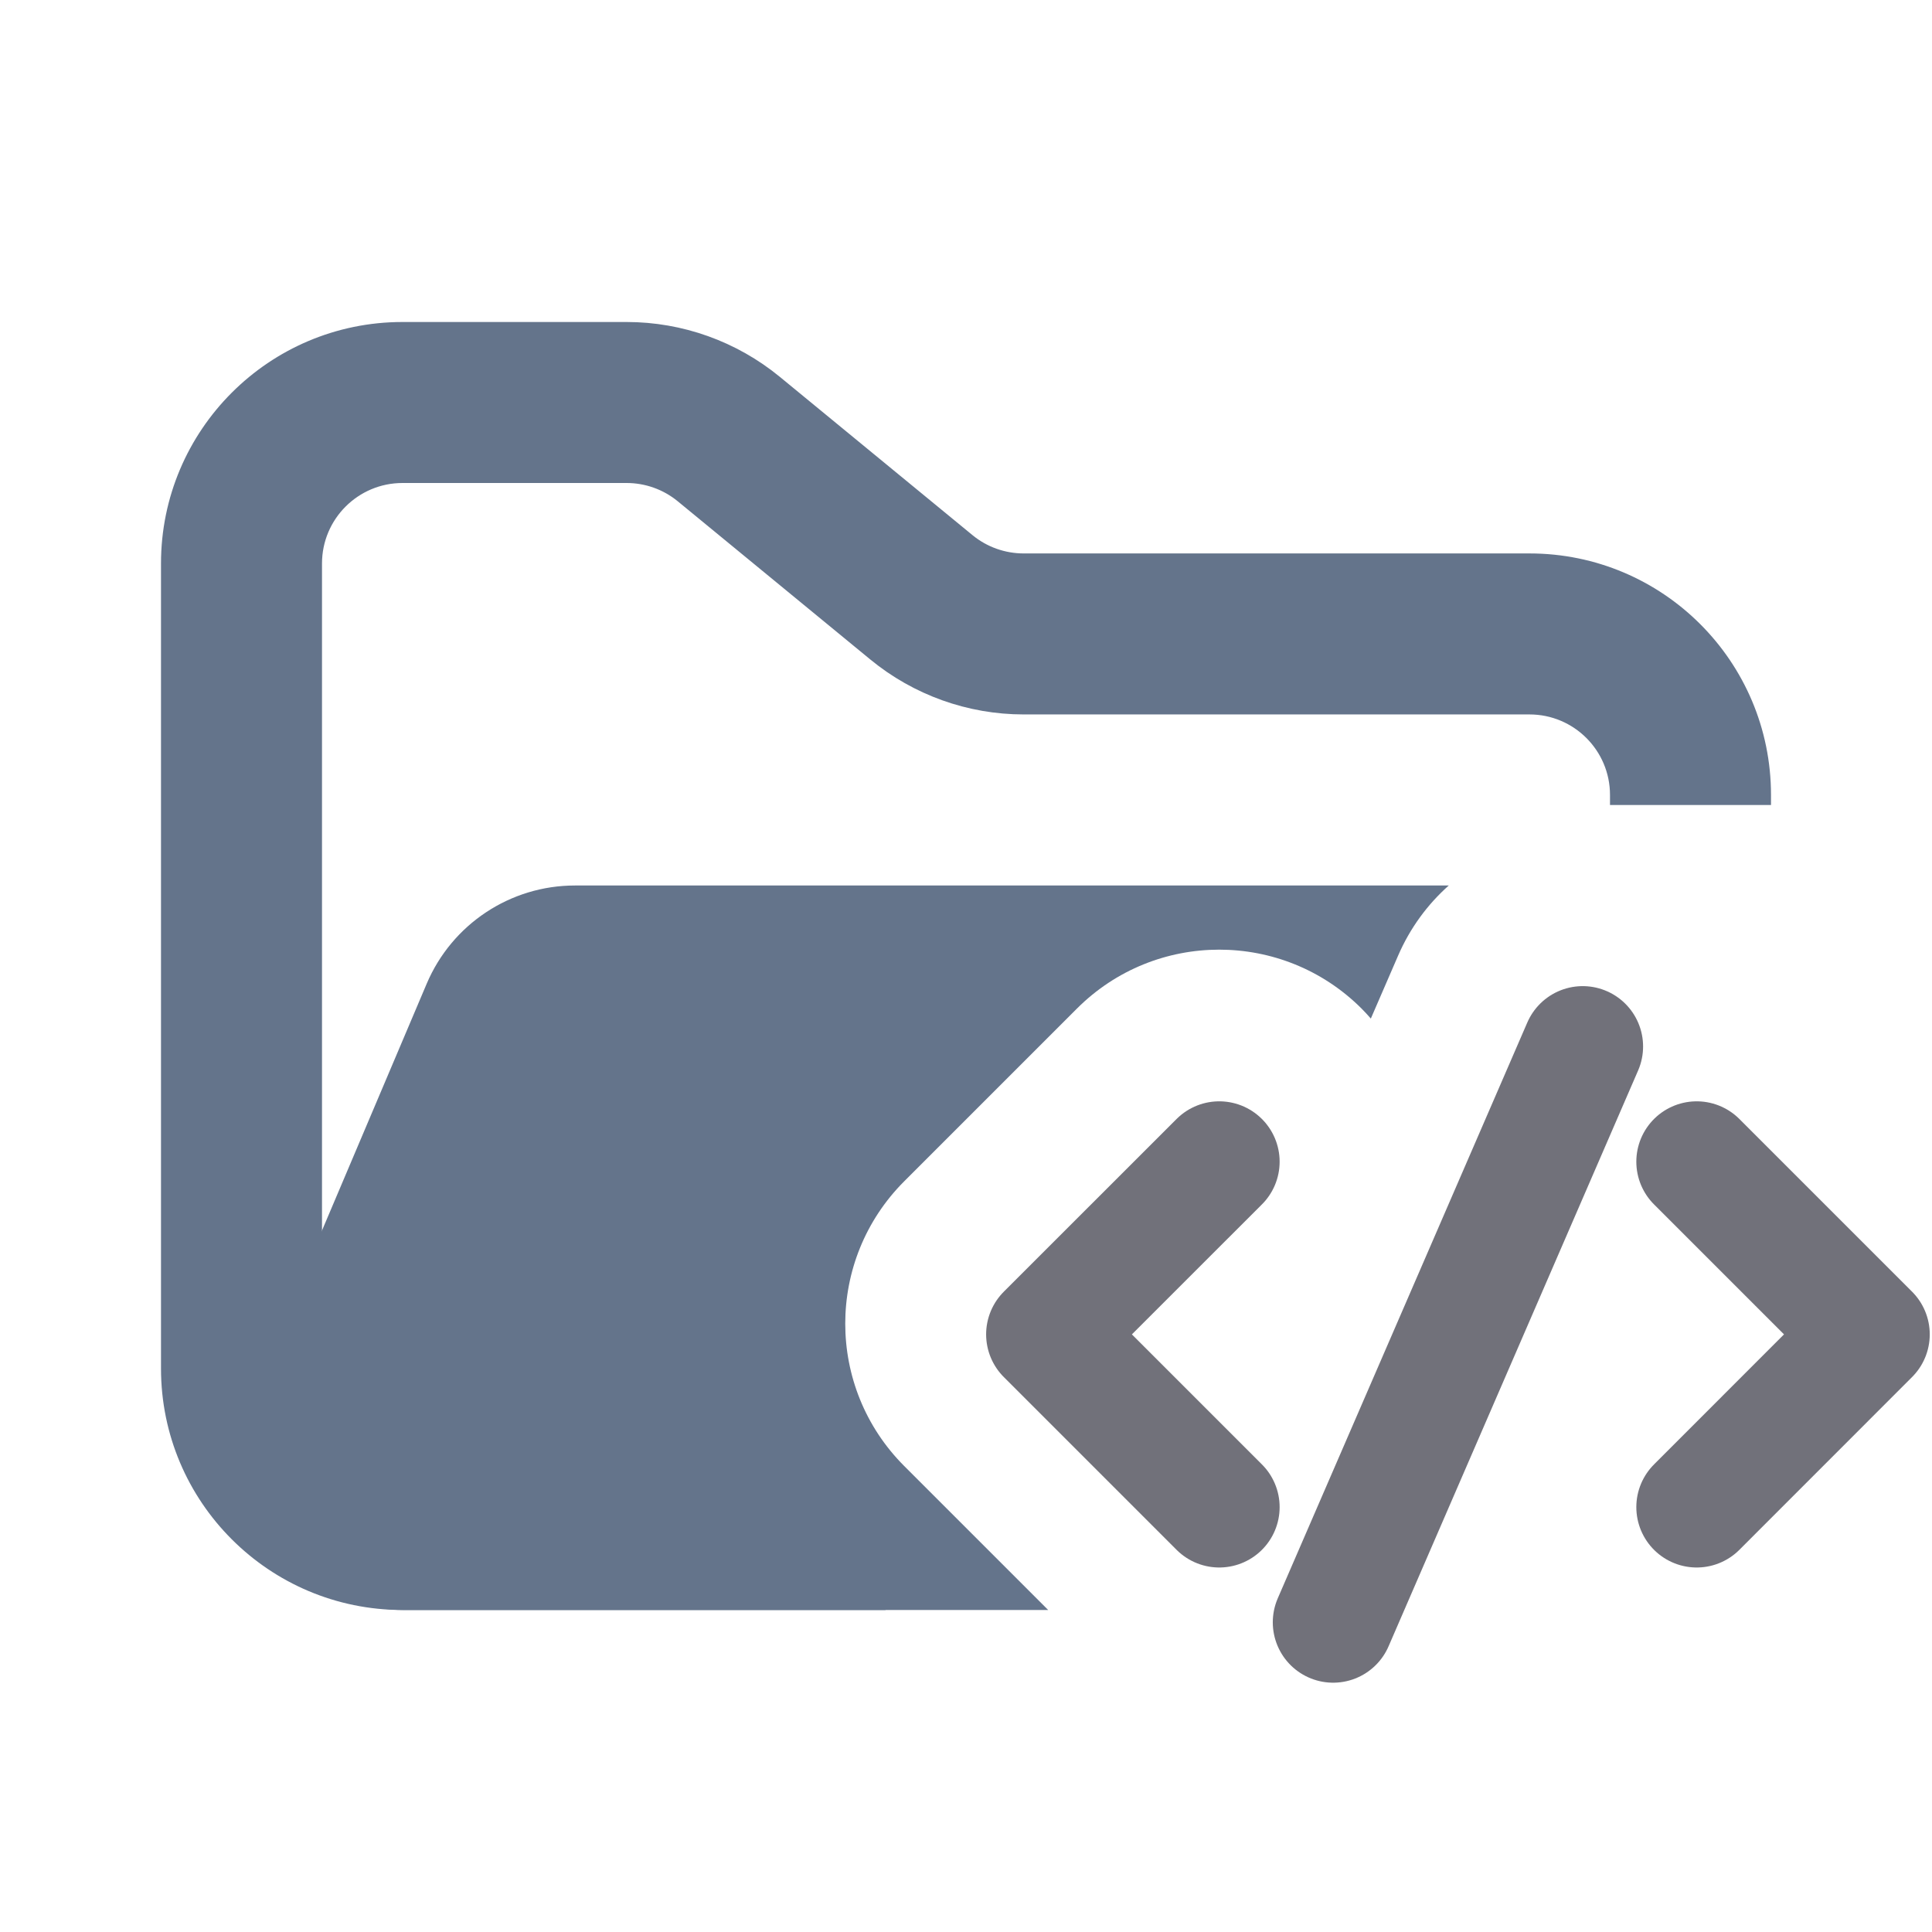 <svg width="24" height="24" viewBox="0 0 24 24" fill="none" xmlns="http://www.w3.org/2000/svg">
<path fill-rule="evenodd" clip-rule="evenodd" d="M5 4C3.343 4 2 5.343 2 7V17C2 18.657 3.343 20 5 20H11V18H5C4.448 18 4 17.552 4 17V7C4 6.448 4.448 6 5 6H7.784C8.015 6 8.24 6.08 8.419 6.227L10.812 8.193C11.349 8.634 12.022 8.875 12.716 8.875H19C19.552 8.875 20 9.323 20 9.875V10H22V9.875C22 8.218 20.657 6.875 19 6.875H12.716C12.485 6.875 12.26 6.795 12.081 6.648L9.688 4.682C9.151 4.241 8.478 4 7.784 4H5Z" fill="#64748B"/>
<path fill-rule="evenodd" clip-rule="evenodd" d="M17.029 12.653L17.367 11.873C17.516 11.528 17.734 11.234 17.997 11L11.068 11H7.727L7.142 11C6.34 11 5.615 11.48 5.301 12.219L3.18 17.219C2.62 18.538 3.588 20 5.021 20H13.021L11.232 18.211C10.256 17.234 10.256 15.652 11.232 14.675L13.378 12.529C14.354 11.553 15.937 11.553 16.914 12.529C16.954 12.569 16.992 12.611 17.029 12.653Z" fill="#64748B"/>
<path d="M15.146 14.431L13 16.576L15.146 18.722" stroke="#71717A" stroke-width="1.5" stroke-linecap="round" stroke-linejoin="round"/>
<path d="M21.077 14.431L23.222 16.576L21.077 18.722" stroke="#71717A" stroke-width="1.5" stroke-linecap="round" stroke-linejoin="round"/>
<path d="M16.561 20.153L19.661 13" stroke="#71717A" stroke-width="1.5" stroke-linecap="round" stroke-linejoin="round"/>
</svg>
